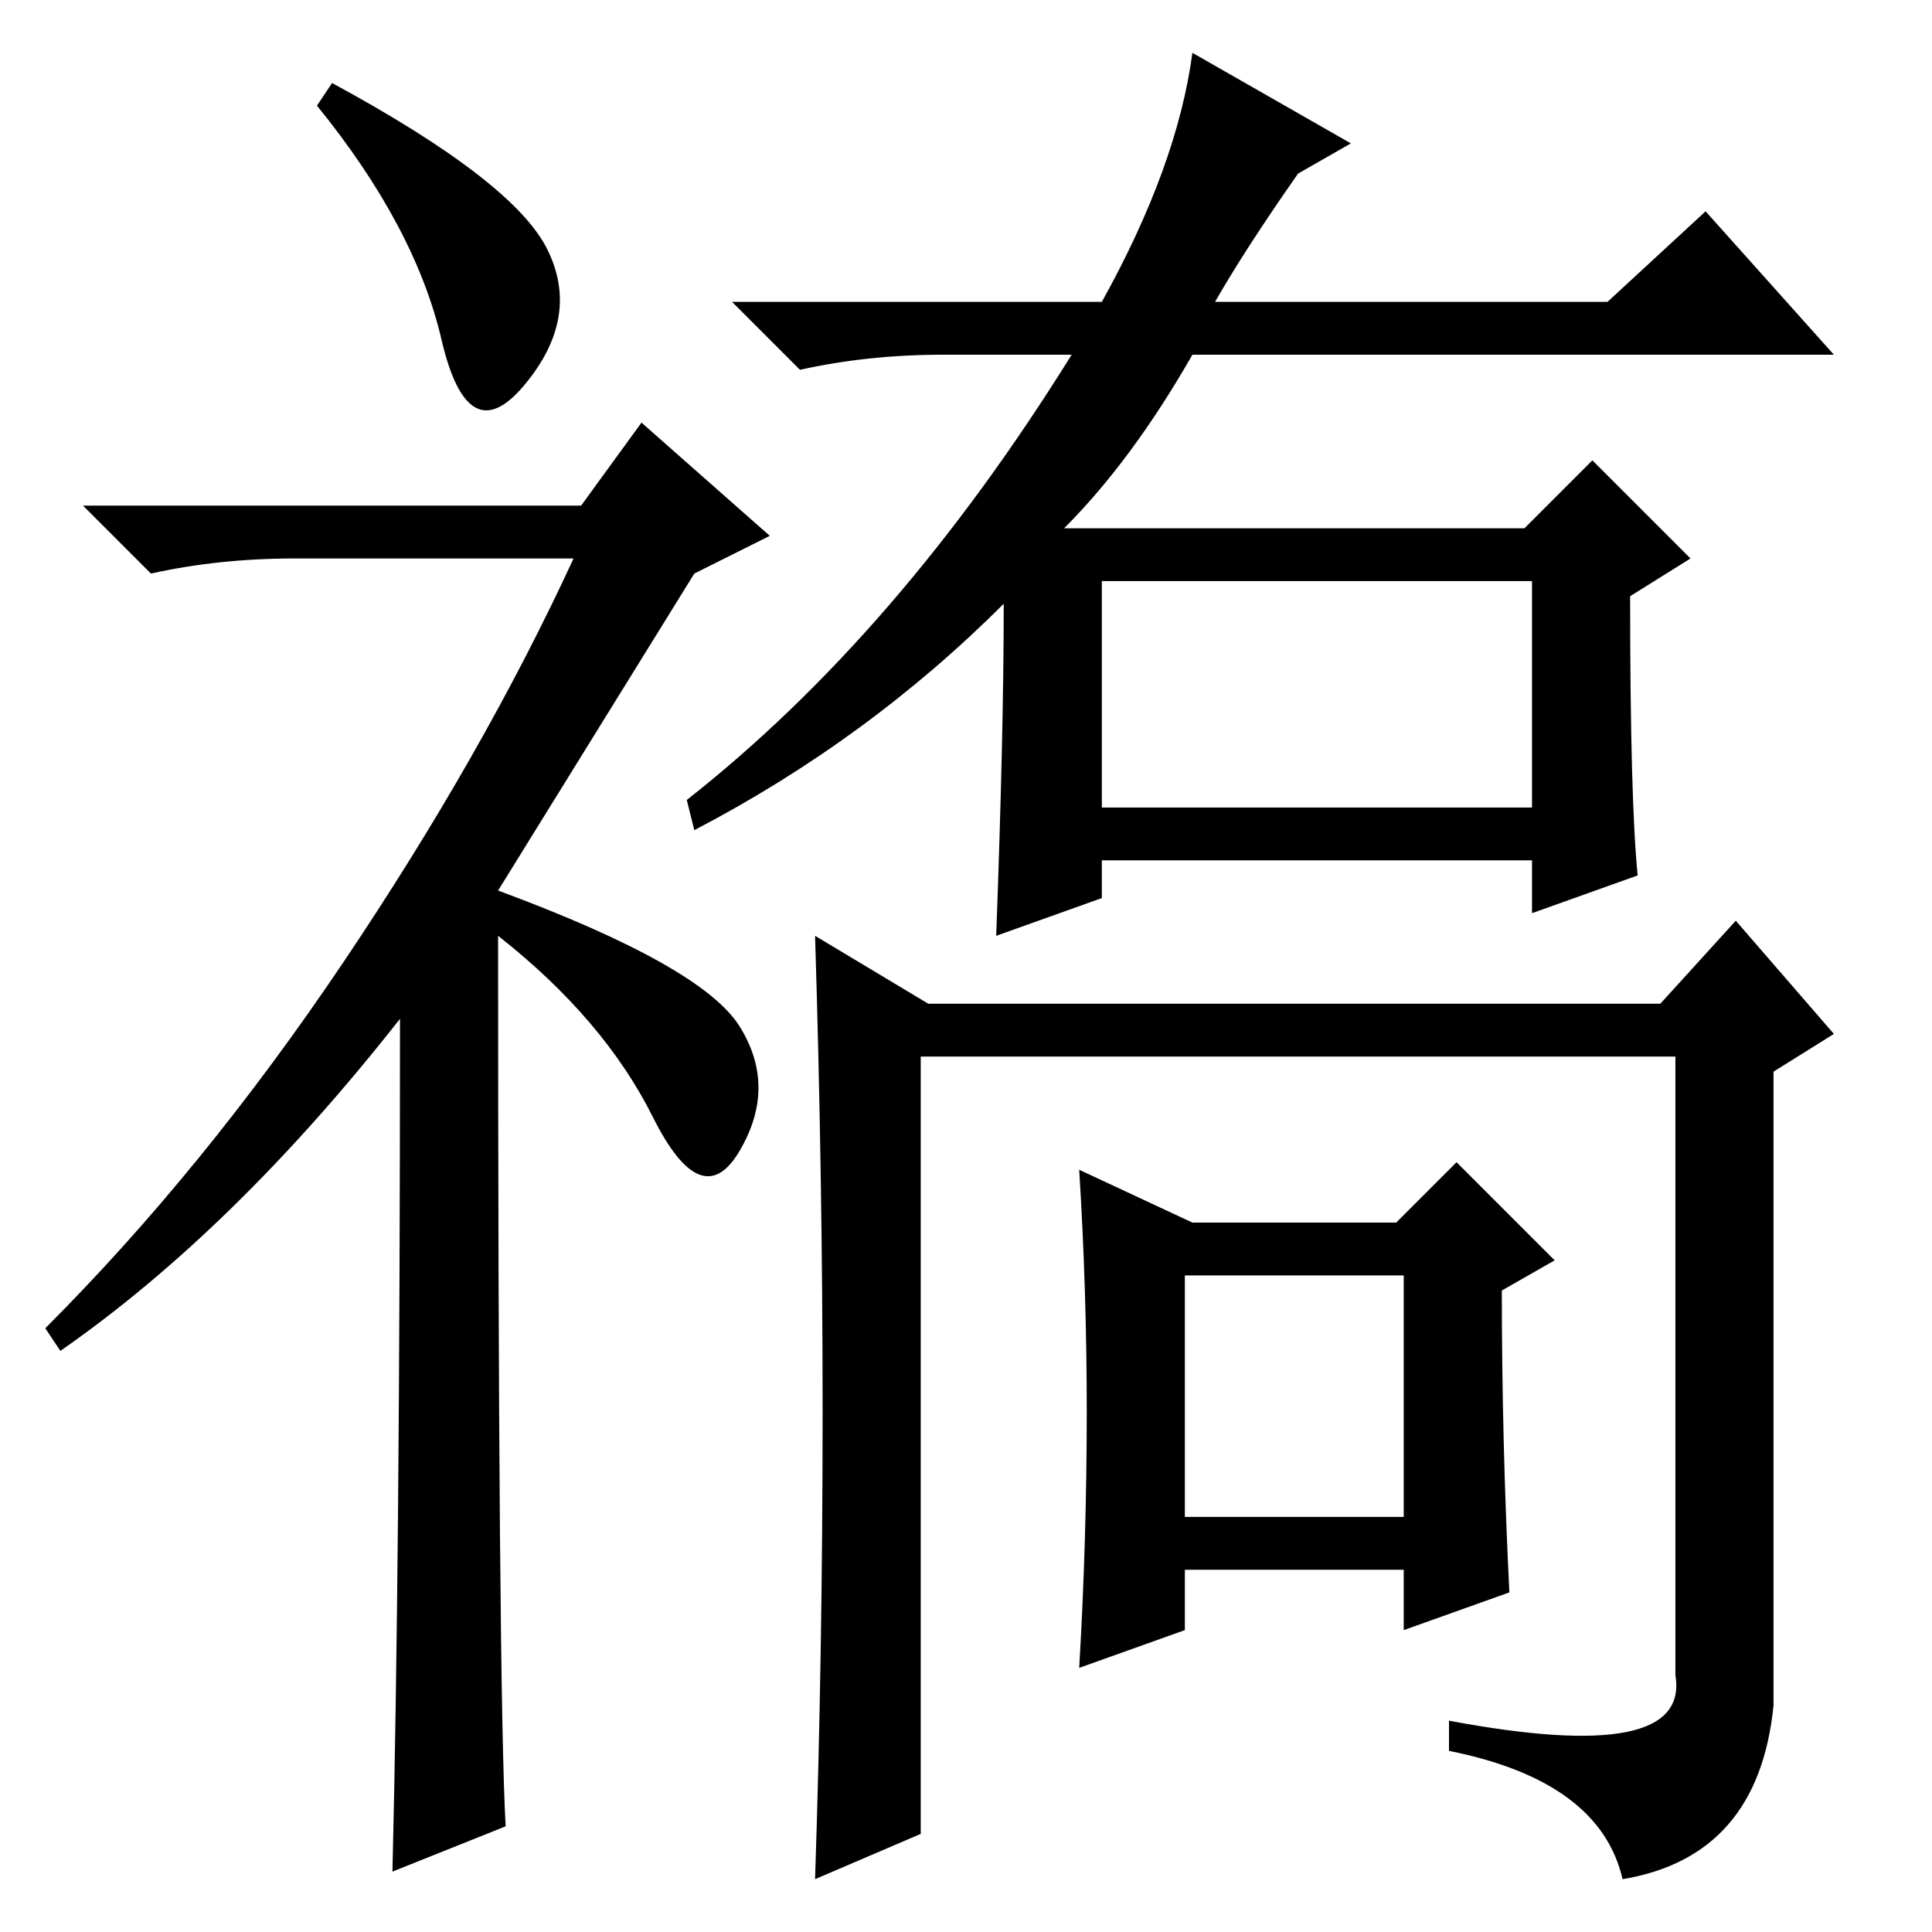 <?xml version="1.0" standalone="no"?>
<!DOCTYPE svg PUBLIC "-//W3C//DTD SVG 1.1//EN" "http://www.w3.org/Graphics/SVG/1.1/DTD/svg11.dtd" >
<svg xmlns="http://www.w3.org/2000/svg" xmlns:xlink="http://www.w3.org/1999/xlink" version="1.1" viewBox="0 -36 256 256">
  <g transform="matrix(1 0 0 -1 0 220)">
   <path fill="currentColor"
d="M44 245q24 -13 28.5 -22t-3 -18t-11 6t-16.5 31zM53 121q-22 -28 -45 -44l-2 3q21 21 39.5 48.5t30.5 53.5h-37q-10 0 -19 -2l-9 9h66l8 11l17 -15l-10 -5l-26 -42q27 -10 32 -18t0 -16.5t-11.5 4.5t-20.5 24q0 -100 1 -118l-15 -6q1 41 1 113zM217 140l-14 -5v7h-57v-5
l-14 -5q1 27 1 44q-18 -18 -41 -30l-1 4q28 22 51 59h-17q-10 0 -19 -2l-9 9h49q10 18 12 33l21 -12l-7 -4q-7 -10 -11 -17h52l13 12l17 -19h-85q-8 -14 -17 -23h61l9 9l13 -13l-8 -5q0 -27 1 -37zM146 149h57v30h-57v-30zM123 123h97l10 11l13 -15l-8 -5v-84
q-2 -20 -20 -23q-3 13 -23 17v4q32 -6 30 6v82h-100v-103l-14 -6q1 30 1 62q0 31 -1 63zM186 87h-29v-32h29v32zM200 45l-14 -5v8h-29v-8l-14 -5q1 17 1 34q0 16 -1 32l15 -7h27l8 8l13 -13l-7 -4q0 -20 1 -40z" />
  </g>

</svg>
